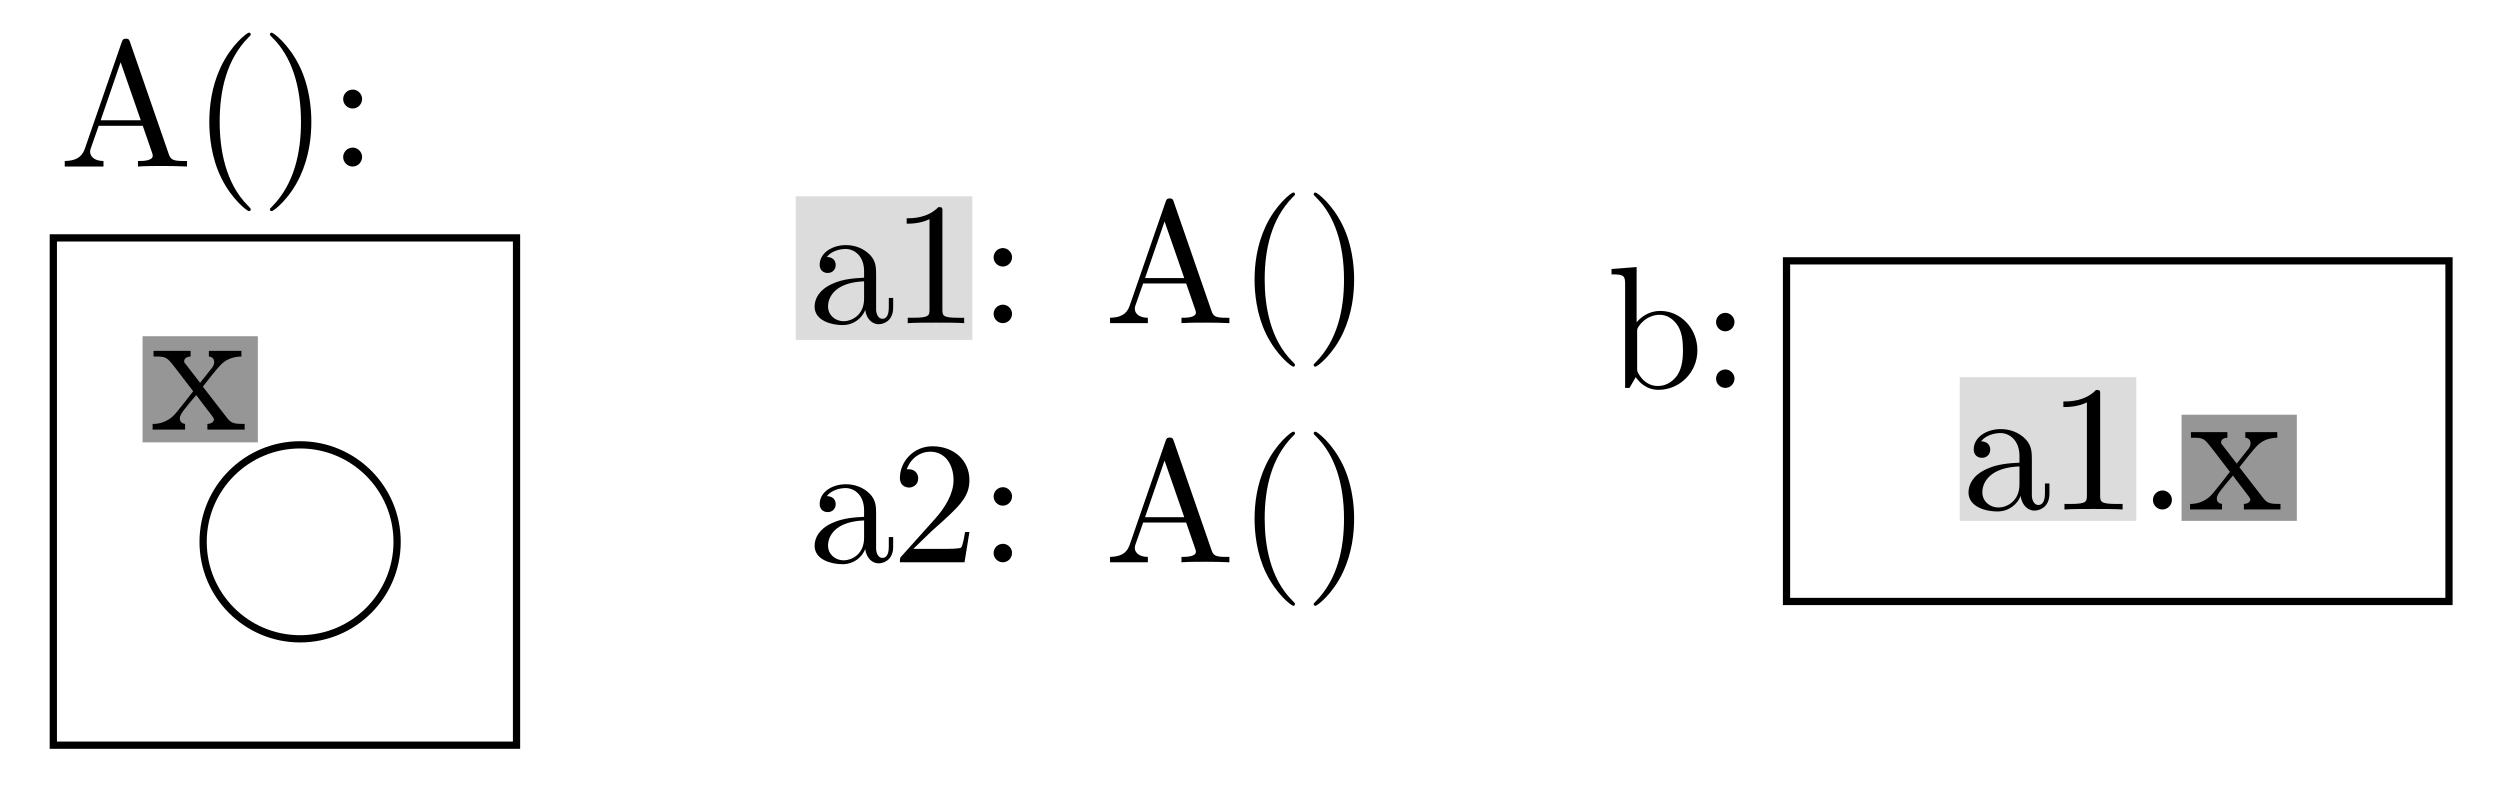 <?xml version="1.0" encoding="UTF-8" standalone="no"?>
<!-- Created with Inkscape (http://www.inkscape.org/) -->

<!--
  Copyright (c) 2010, 2021 Contributors to the Eclipse Foundation

  See the NOTICE file(s) distributed with this work for additional
  information regarding copyright ownership.

  This program and the accompanying materials are made available under the terms
  of the MIT License which is available at https://opensource.org/licenses/MIT

  SPDX-License-Identifier: MIT
-->

<svg
   xmlns:dc="http://purl.org/dc/elements/1.1/"
   xmlns:cc="http://creativecommons.org/ns#"
   xmlns:rdf="http://www.w3.org/1999/02/22-rdf-syntax-ns#"
   xmlns:svg="http://www.w3.org/2000/svg"
   xmlns="http://www.w3.org/2000/svg"
   xmlns:sodipodi="http://sodipodi.sourceforge.net/DTD/sodipodi-0.dtd"
   xmlns:inkscape="http://www.inkscape.org/namespaces/inkscape"
   width="345"
   height="110"
   id="svg2"
   version="1.1"
   inkscape:version="0.92.4 (5da689c313, 2019-01-14)"
   sodipodi:docname="wrapping_pre_model.svg">
  <sodipodi:namedview
     id="base"
     pagecolor="#ffffff"
     bordercolor="#666666"
     borderopacity="1.0"
     inkscape:pageopacity="0.0"
     inkscape:pageshadow="2"
     inkscape:zoom="2"
     inkscape:cx="170.01707"
     inkscape:cy="120.06356"
     inkscape:document-units="px"
     inkscape:current-layer="layer1"
     showgrid="false"
     inkscape:window-width="1680"
     inkscape:window-height="987"
     inkscape:window-x="1912"
     inkscape:window-y="-8"
     inkscape:window-maximized="1"
     units="cm" />
  <defs
     id="defs4">
    <marker
       inkscape:stockid="DiamondM"
       orient="auto"
       refY="0"
       refX="0"
       id="DiamondM"
       style="overflow:visible">
      <path
         id="path4323"
         d="M 0,-7.071 -7.071,0 0,7.071 7.071,0 0,-7.071 z"
         style="fill-rule:evenodd;stroke:#000000;stroke-width:1pt;marker-start:none"
         transform="scale(0.4,0.4)" />
    </marker>
    <marker
       inkscape:stockid="Arrow2Mend"
       orient="auto"
       refY="0"
       refX="0"
       id="Arrow2Mend"
       style="overflow:visible">
      <path
         id="path4267"
         style="font-size:12px;fill-rule:evenodd;stroke-width:0.625;stroke-linejoin:round"
         d="M 8.719,4.034 -2.207,0.016 8.719,-4.002 c -1.745,2.372 -1.735,5.617 -6e-7,8.035 z"
         transform="scale(-0.6,-0.6)" />
    </marker>
    <marker
       inkscape:stockid="Arrow2Lend"
       orient="auto"
       refY="0"
       refX="0"
       id="Arrow2Lend"
       style="overflow:visible">
      <path
         id="path4261"
         style="font-size:12px;fill-rule:evenodd;stroke-width:0.625;stroke-linejoin:round"
         d="M 8.719,4.034 -2.207,0.016 8.719,-4.002 c -1.745,2.372 -1.735,5.617 -6e-7,8.035 z"
         transform="matrix(-1.1,0,0,-1.1,-1.1,0)" />
    </marker>
    <inkscape:perspective
       sodipodi:type="inkscape:persp3d"
       inkscape:vp_x="0 : 526.18109 : 1"
       inkscape:vp_y="0 : 1000 : 0"
       inkscape:vp_z="744.09448 : 526.18109 : 1"
       inkscape:persp3d-origin="372.04724 : 350.78739 : 1"
       id="perspective10" />
    <inkscape:perspective
       id="perspective3813"
       inkscape:persp3d-origin="0.5 : 0.33333333 : 1"
       inkscape:vp_z="1 : 0.5 : 1"
       inkscape:vp_y="0 : 1000 : 0"
       inkscape:vp_x="0 : 0.5 : 1"
       sodipodi:type="inkscape:persp3d" />
    <inkscape:perspective
       id="perspective3835"
       inkscape:persp3d-origin="0.5 : 0.33333333 : 1"
       inkscape:vp_z="1 : 0.5 : 1"
       inkscape:vp_y="0 : 1000 : 0"
       inkscape:vp_x="0 : 0.5 : 1"
       sodipodi:type="inkscape:persp3d" />
  </defs>
  <g
     inkscape:label="Layer 1"
     inkscape:groupmode="layer"
     id="layer1"
     transform="translate(0,-942.361)">
    <rect
       y="969.449"
       x="109.815"
       height="19.824"
       width="24.37"
       id="rect5276-8"
       style="fill:#dcdcdc;fill-opacity:1;stroke:none" />
    <rect
       y="994.415"
       x="270.442"
       height="19.824"
       width="24.37"
       id="rect5276"
       style="fill:#dcdcdc;fill-opacity:1;stroke:none" />
    <rect
       style="fill:#969696;fill-opacity:1;stroke:none"
       id="rect5274"
       width="15.91"
       height="14.647"
       x="19.674"
       y="988.759" />
    <rect
       y="999.592"
       x="301.053"
       height="14.647"
       width="15.91"
       id="rect5272"
       style="fill:#969696;fill-opacity:1;stroke:none" />
    <rect
       style="fill:none;stroke:#000000;stroke-width:1;stroke-opacity:1"
       id="rect2837"
       width="63.922"
       height="70.007"
       x="7.358"
       y="975.19" />
    <g
       id="g3703"
       transform="translate(-121.397,808.457)">
      <g
         id="g3705"
         transform="matrix(0.506,0,0,-0.506,-88.583,398.622)"
         xml:space="preserve"
         stroke-miterlimit="10.433"
         fill-rule="even-odd"
         font-style="normal"
         font-variant="normal"
         font-weight="normal"
         font-stretch="normal"
         font-size-adjust="none"
         letter-spacing="normal"
         word-spacing="normal"
         style="font-style:normal;font-variant:normal;font-weight:normal;font-stretch:normal;letter-spacing:normal;word-spacing:normal;text-anchor:start;fill:none;stroke:#000000;stroke-linecap:butt;stroke-linejoin:miter;stroke-miterlimit:10.433;stroke-opacity:1;stroke-dasharray:none;stroke-dashoffset:0"><path
           d="m 470.3,417.71 0.28,0.36 0.29,0.37 0.3,0.38 0.3,0.38 0.62,0.78 0.3,0.38 0.31,0.38 0.3,0.38 0.3,0.36 0.29,0.36 0.28,0.34 0.14,0.16 0.13,0.16 0.13,0.15 0.13,0.15 0.13,0.14 0.12,0.14 0.11,0.13 0.12,0.13 c 1.54,1.79 3.58,2.54 5.93,2.59 v 1.54 h -8.87 v -1.54 c 1.04,-0.11 1.45,-0.75 1.45,-1.55 0,-0.79 -0.5,-1.44 -0.75,-1.74 l -3.09,-3.89 -3.89,5.04 c -0.45,0.49 -0.45,0.59 -0.45,0.89 0,0.75 0.75,1.2 1.75,1.25 v 1.54 h -10.11 v -1.54 c 3.48,0 3.53,-0.05 5.88,-3.04 l 4.93,-6.43 c -2.34,-2.99 -2.34,-3.09 -4.69,-5.93 -2.39,-2.89 -5.33,-2.99 -6.37,-2.99 V 406 h 8.86 v 1.54 c -1.09,0.16 -1.44,0.8 -1.44,1.55 0,1.09 1.44,2.74 4.48,6.32 1.45,-1.94 1.85,-2.48 3.79,-4.98 0.4,-0.54 1.05,-1.34 1.05,-1.64 0,-0.45 -0.45,-1.2 -1.8,-1.25 V 406 h 10.16 v 1.54 c -2.68,0 -3.58,0.1 -4.73,1.55 z"
           id="path3707"
           style="fill:#000000;stroke-width:0" /></g>    </g>
    <path
       sodipodi:type="arc"
       style="fill:none;stroke:#000000;stroke-width:1;stroke-miterlimit:4;stroke-opacity:1;stroke-dasharray:none;stroke-dashoffset:0"
       id="path4095"
       sodipodi:cx="59.598999"
       sodipodi:cy="119.21768"
       sodipodi:rx="13.384521"
       sodipodi:ry="13.384521"
       d="m 72.984,119.218 c 0,7.392 -5.992,13.385 -13.385,13.385 -7.392,0 -13.385,-5.992 -13.385,-13.385 0,-7.392 5.992,-13.385 13.385,-13.385 7.392,0 13.385,5.992 13.385,13.385 z"
       transform="translate(-18.183,897.916)" />
    <g
       transform="matrix(2.589,0,0,2.589,131.09,44.851)"
       id="g3212">
      <g
         style="font-style:normal;font-variant:normal;font-weight:normal;font-stretch:normal;letter-spacing:normal;word-spacing:normal;text-anchor:start;fill:none;stroke:#000000;stroke-width:0.386;stroke-linecap:butt;stroke-linejoin:miter;stroke-miterlimit:10.433;stroke-opacity:1;stroke-dasharray:none;stroke-dashoffset:0"
         id="g3214"
         transform="matrix(0.192,0,0,-0.192,-33.661,451.772)"
         xml:space="preserve"
         stroke-miterlimit="10.433"
         fill-rule="even-odd"
         font-style="normal"
         font-variant="normal"
         font-weight="normal"
         font-stretch="normal"
         font-size-adjust="none"
         letter-spacing="normal"
         word-spacing="normal"><path
           style="fill:#000000;stroke-width:0"
           d="m 472.59,409.79 0.02,-0.19 0.03,-0.19 0.03,-0.19 0.04,-0.18 0.05,-0.19 0.06,-0.18 0.06,-0.18 0.07,-0.18 0.07,-0.18 0.08,-0.18 0.09,-0.17 0.1,-0.16 0.1,-0.17 0.1,-0.15 0.12,-0.16 0.12,-0.14 0.12,-0.15 0.13,-0.13 0.14,-0.13 0.15,-0.12 0.15,-0.12 0.15,-0.1 0.17,-0.1 0.17,-0.09 0.17,-0.08 0.18,-0.07 0.19,-0.07 0.19,-0.05 0.2,-0.04 0.21,-0.03 0.21,-0.01 0.21,-0.01 c 1.05,0 4.09,0.7 4.09,4.73 v 2.79 h -1.25 v -2.79 c 0,-2.89 -1.24,-3.18 -1.79,-3.18 -1.64,0 -1.84,2.24 -1.84,2.48 v 9.97 c 0,2.09 0,4.03 -1.8,5.88 -1.94,1.94 -4.43,2.74 -6.82,2.74 -4.09,0 -7.52,-2.34 -7.52,-5.63 0,-1.5 0.99,-2.34 2.29,-2.34 1.39,0 2.29,0.99 2.29,2.29 0,0.59 -0.25,2.24 -2.54,2.29 1.35,1.74 3.78,2.29 5.38,2.29 2.44,0 5.28,-1.94 5.28,-6.38 v -1.84 -1.04 -4.99 c 0,-4.73 -3.59,-6.42 -5.83,-6.42 -2.44,0 -4.48,1.74 -4.48,4.23 0,2.74 2.09,6.88 10.31,7.18 h 0 V 419 c -2.54,-0.15 -6.03,-0.3 -9.17,-1.79 -3.73,-1.69 -4.98,-4.28 -4.98,-6.48 0,-4.03 4.84,-5.28 7.97,-5.28 3.29,0 5.58,2 6.53,4.34 z"
           id="path3216" /><path
           style="fill:#000000;stroke-width:0"
           d="m 494.64,437.88 0,0.05 0,0.06 0,0.05 0,0.05 0,0.05 0,0.05 0,0.04 0,0.05 0,0.04 0,0.04 0,0.04 0,0.04 0,0.04 -0.01,0.04 0,0.03 0,0.04 -0.01,0.03 0,0.03 -0.01,0.06 -0.01,0.05 -0.02,0.05 -0.01,0.05 -0.02,0.04 -0.02,0.04 -0.03,0.04 -0.03,0.03 -0.03,0.02 -0.03,0.03 -0.04,0.02 -0.05,0.02 -0.02,0.01 -0.03,0.01 -0.02,0 -0.03,0.01 -0.03,0.01 -0.03,0 -0.03,0.01 -0.03,0 -0.03,0.01 -0.04,0 -0.04,0 -0.03,0 -0.04,0.01 -0.04,0 -0.04,0 -0.05,0 -0.04,0 -0.05,0 -0.05,0.01 -0.05,0 -0.05,0 -0.05,0 c -3.09,-3.19 -7.47,-3.19 -9.07,-3.19 v -1.55 c 1,0 3.94,0 6.53,1.3 v -25.81 c 0,-1.79 -0.15,-2.39 -4.63,-2.39 h -1.6 V 406 c 1.75,0.15 6.08,0.15 8.07,0.15 1.99,0 6.33,0 8.07,-0.15 v 1.54 h -1.59 c -4.49,0 -4.64,0.55 -4.64,2.39 z"
           id="path3218" /><path
           style="fill:#000000;stroke-width:0"
           d="m 514.56,408.64 0,0.14 -0.01,0.13 -0.02,0.13 -0.02,0.13 -0.03,0.13 -0.04,0.12 -0.04,0.12 -0.05,0.12 -0.05,0.12 -0.06,0.11 -0.06,0.11 -0.07,0.11 -0.08,0.1 -0.07,0.1 -0.09,0.1 -0.09,0.09 -0.09,0.09 -0.09,0.08 -0.1,0.08 -0.11,0.08 -0.1,0.07 -0.11,0.06 -0.12,0.06 -0.11,0.05 -0.12,0.05 -0.13,0.04 -0.12,0.04 -0.13,0.03 -0.13,0.02 -0.13,0.02 -0.13,0.01 -0.13,0 c -1.45,0 -2.64,-1.19 -2.64,-2.64 0,-1.44 1.19,-2.64 2.64,-2.64 1.44,0 2.63,1.2 2.63,2.64 z"
           id="path3220" /><path
           style="fill:#000000;stroke-width:0"
           d="m 533.3,417.71 0.28,0.36 0.29,0.37 0.3,0.38 0.3,0.38 0.62,0.78 0.3,0.38 0.31,0.38 0.3,0.38 0.3,0.36 0.29,0.36 0.28,0.34 0.14,0.16 0.13,0.16 0.13,0.15 0.13,0.15 0.13,0.14 0.12,0.14 0.11,0.13 0.12,0.13 c 1.54,1.79 3.59,2.54 5.93,2.59 v 1.54 h -8.87 v -1.54 c 1.04,-0.11 1.45,-0.75 1.45,-1.55 0,-0.79 -0.5,-1.44 -0.75,-1.74 l -3.09,-3.89 -3.89,5.04 c -0.44,0.49 -0.44,0.59 -0.44,0.89 0,0.75 0.74,1.2 1.74,1.25 v 1.54 h -10.11 v -1.54 c 3.48,0 3.53,-0.05 5.88,-3.04 l 4.93,-6.43 c -2.34,-2.99 -2.34,-3.09 -4.69,-5.93 -2.39,-2.89 -5.32,-2.99 -6.37,-2.99 V 406 h 8.87 v 1.54 c -1.1,0.16 -1.45,0.8 -1.45,1.55 0,1.09 1.45,2.74 4.48,6.32 1.45,-1.94 1.85,-2.48 3.79,-4.98 0.4,-0.54 1.05,-1.34 1.05,-1.64 0,-0.45 -0.45,-1.2 -1.8,-1.25 V 406 h 10.16 v 1.54 c -2.68,0 -3.58,0.1 -4.73,1.55 z"
           id="path3222" /></g>    </g>
    <g
       id="g3452"
       transform="matrix(1.25,0,0,1.25,-24.238,653.351)">
      <g
         id="g3454"
         transform="matrix(0.386,0,0,-0.386,-67.5,450)"
         xml:space="preserve"
         stroke-miterlimit="10.433"
         fill-rule="even-odd"
         font-style="normal"
         font-variant="normal"
         font-weight="normal"
         font-stretch="normal"
         font-size-adjust="none"
         letter-spacing="normal"
         word-spacing="normal"
         style="font-style:normal;font-variant:normal;font-weight:normal;font-stretch:normal;letter-spacing:normal;word-spacing:normal;text-anchor:start;fill:none;stroke:#000000;stroke-width:0.8;stroke-linecap:butt;stroke-linejoin:miter;stroke-miterlimit:10.433;stroke-opacity:1;stroke-dasharray:none;stroke-dashoffset:0"><path
           d="m 472.59,409.79 0.02,-0.19 0.03,-0.19 0.03,-0.19 0.04,-0.18 0.05,-0.19 0.06,-0.18 0.06,-0.18 0.07,-0.18 0.07,-0.18 0.08,-0.18 0.09,-0.17 0.1,-0.16 0.1,-0.17 0.1,-0.15 0.12,-0.16 0.12,-0.14 0.12,-0.15 0.13,-0.13 0.14,-0.13 0.15,-0.12 0.15,-0.12 0.15,-0.1 0.17,-0.1 0.17,-0.09 0.17,-0.08 0.18,-0.07 0.19,-0.07 0.19,-0.05 0.2,-0.04 0.21,-0.03 0.21,-0.01 0.21,-0.01 c 1.05,0 4.09,0.7 4.09,4.73 v 2.79 h -1.25 v -2.79 c 0,-2.89 -1.24,-3.18 -1.79,-3.18 -1.64,0 -1.84,2.24 -1.84,2.48 v 9.97 c 0,2.09 0,4.03 -1.8,5.88 -1.94,1.94 -4.43,2.74 -6.82,2.74 -4.09,0 -7.52,-2.34 -7.52,-5.63 0,-1.5 0.99,-2.34 2.29,-2.34 1.39,0 2.29,0.99 2.29,2.29 0,0.59 -0.25,2.24 -2.54,2.29 1.35,1.74 3.78,2.29 5.38,2.29 2.44,0 5.28,-1.94 5.28,-6.38 v -1.84 -1.04 -4.99 c 0,-4.73 -3.59,-6.42 -5.83,-6.42 -2.44,0 -4.48,1.74 -4.48,4.23 0,2.74 2.09,6.88 10.31,7.18 h 0 V 419 c -2.54,-0.15 -6.03,-0.3 -9.17,-1.79 -3.73,-1.69 -4.98,-4.28 -4.98,-6.48 0,-4.03 4.84,-5.28 7.97,-5.28 3.29,0 5.58,2 6.53,4.34 z"
           id="path3456"
           style="fill:#000000;stroke-width:0" /><path
           d="m 502.37,414.67 h -1.25 c -0.25,-1.5 -0.6,-3.69 -1.1,-4.44 -0.34,-0.39 -3.63,-0.39 -4.73,-0.39 h -8.96 l 5.28,5.12 c 7.77,6.88 10.76,9.57 10.76,14.55 0,5.68 -4.49,9.67 -10.57,9.67 -5.62,0 -9.31,-4.59 -9.31,-9.02 0,-2.79 2.49,-2.79 2.64,-2.79 0.85,0 2.59,0.6 2.59,2.64 0,1.29 -0.9,2.59 -2.64,2.59 -0.4,0 -0.5,0 -0.65,-0.05 1.15,3.24 3.84,5.08 6.73,5.08 4.53,0 6.67,-4.03 6.67,-8.12 0,-3.98 -2.49,-7.92 -5.23,-11.01 l -9.56,-10.66 c -0.55,-0.54 -0.55,-0.64 -0.55,-1.84 h 18.48 z"
           id="path3458"
           style="fill:#000000;stroke-width:0" /><path
           d="m 514.56,424.83 0,0.13 -0.01,0.14 -0.02,0.13 -0.02,0.13 -0.03,0.12 -0.04,0.13 -0.04,0.12 -0.05,0.12 -0.05,0.12 -0.06,0.11 -0.06,0.11 -0.07,0.11 -0.08,0.1 -0.07,0.1 -0.09,0.1 -0.09,0.09 -0.09,0.09 -0.09,0.08 -0.1,0.08 -0.11,0.07 -0.1,0.07 -0.11,0.07 -0.12,0.06 -0.11,0.05 -0.12,0.05 -0.13,0.04 -0.12,0.04 -0.13,0.02 -0.13,0.03 -0.13,0.02 -0.13,0.01 -0.13,0 c -1.45,0 -2.64,-1.2 -2.64,-2.64 0,-1.45 1.19,-2.64 2.64,-2.64 1.44,0 2.63,1.19 2.63,2.64 z"
           id="path3460"
           style="fill:#000000;stroke-width:0" /><path
           d="m 514.56,408.64 0,0.14 -0.01,0.13 -0.02,0.13 -0.02,0.13 -0.03,0.13 -0.04,0.12 -0.04,0.12 -0.05,0.12 -0.05,0.12 -0.06,0.11 -0.06,0.11 -0.07,0.11 -0.08,0.1 -0.07,0.1 -0.09,0.1 -0.09,0.09 -0.09,0.09 -0.09,0.08 -0.1,0.08 -0.11,0.08 -0.1,0.07 -0.11,0.06 -0.12,0.06 -0.11,0.05 -0.12,0.05 -0.13,0.04 -0.12,0.04 -0.13,0.03 -0.13,0.02 -0.13,0.02 -0.13,0.01 -0.13,0 c -1.45,0 -2.64,-1.19 -2.64,-2.64 0,-1.44 1.19,-2.64 2.64,-2.64 1.44,0 2.63,1.2 2.63,2.64 z"
           id="path3462"
           style="fill:#000000;stroke-width:0" /><path
           d="m 560.82,440.67 -0.02,0.06 -0.02,0.06 -0.02,0.05 -0.02,0.06 -0.02,0.05 -0.02,0.05 -0.03,0.05 -0.02,0.05 -0.02,0.04 -0.02,0.05 -0.02,0.04 -0.03,0.04 -0.02,0.04 -0.03,0.03 -0.02,0.04 -0.03,0.03 -0.03,0.03 -0.03,0.03 -0.04,0.03 -0.03,0.02 -0.04,0.03 -0.04,0.02 -0.04,0.02 -0.05,0.01 -0.05,0.02 -0.05,0.01 -0.05,0.01 -0.06,0.01 -0.06,0.01 -0.07,0 -0.07,0.01 -0.03,0 -0.04,0 c -0.8,0 -0.95,-0.3 -1.2,-1 l -10.31,-29.79 c -0.89,-2.54 -2.89,-3.29 -5.58,-3.34 V 406 h 10.81 v 1.54 c -2.49,0 -3.73,1.25 -3.73,2.55 0,0.14 0.05,0.64 0.1,0.74 l 2.29,6.53 0.54,1.54 5.58,16.19 5.63,-16.19 H 552.6 l -0.54,-1.54 h 12.3 l 2.64,-7.63 c 0.05,-0.19 0.15,-0.49 0.15,-0.69 0,-1.5 -2.79,-1.5 -4.13,-1.5 V 406 c 1.79,0.15 5.28,0.15 7.17,0.15 2.14,0 4.43,-0.05 6.53,-0.15 v 1.54 h -0.9 c -2.99,0 -3.69,0.35 -4.23,2 z"
           id="path3464"
           style="fill:#000000;stroke-width:0" /><path
           d="m 595.49,394.04 0,0.03 0,0.03 -0.01,0.01 0,0.02 0,0.01 -0.01,0.02 0,0.02 -0.01,0.01 -0.01,0.02 -0.01,0.02 -0.01,0.03 -0.01,0.02 -0.02,0.02 -0.02,0.03 -0.02,0.03 -0.02,0.03 -0.03,0.03 -0.03,0.04 -0.01,0.02 -0.02,0.02 -0.02,0.02 -0.02,0.02 -0.02,0.02 -0.02,0.03 -0.02,0.02 -0.02,0.02 -0.02,0.03 -0.03,0.02 -0.02,0.03 -0.03,0.03 -0.02,0.03 -0.03,0.03 -0.03,0.03 -0.03,0.03 -0.03,0.03 -0.03,0.03 -0.04,0.04 -0.03,0.03 -0.04,0.04 -0.03,0.03 -0.04,0.04 -0.04,0.04 c -6.23,6.28 -7.82,15.69 -7.82,23.31 0,8.67 1.9,17.34 8.02,23.57 0.65,0.59 0.65,0.69 0.65,0.84 0,0.35 -0.2,0.5 -0.5,0.5 -0.5,0 -4.98,-3.39 -7.92,-9.72 -2.54,-5.47 -3.14,-11 -3.14,-15.19 0,-3.88 0.55,-9.91 3.29,-15.54 2.99,-6.12 7.27,-9.36 7.77,-9.36 0.3,0 0.5,0.15 0.5,0.49 z"
           id="path3466"
           style="fill:#000000;stroke-width:0" /><path
           d="m 612.4,418.45 -0.01,0.37 0,0.39 -0.01,0.39 -0.01,0.41 -0.04,0.84 -0.06,0.88 -0.09,0.92 -0.1,0.94 -0.14,0.98 -0.16,1 -0.2,1.02 -0.23,1.04 -0.27,1.05 -0.3,1.06 -0.35,1.06 -0.39,1.07 -0.22,0.53 -0.22,0.54 -0.24,0.53 -0.25,0.53 c -2.99,6.12 -7.27,9.36 -7.77,9.36 -0.3,0 -0.5,-0.2 -0.5,-0.5 0,-0.15 0,-0.25 0.94,-1.15 4.89,-4.92 7.73,-12.85 7.73,-23.26 0,-8.52 -1.85,-17.28 -8.02,-23.56 -0.65,-0.6 -0.65,-0.69 -0.65,-0.85 0,-0.29 0.2,-0.49 0.5,-0.49 0.5,0 4.98,3.38 7.92,9.71 2.54,5.48 3.14,11.01 3.14,15.19 z"
           id="path3468"
           style="fill:#000000;stroke-width:0" /></g>    </g>
    <g
       id="g3676"
       transform="matrix(1.25,0,0,1.25,-24.238,620.351)">
      <g
         word-spacing="normal"
         letter-spacing="normal"
         font-size-adjust="none"
         font-stretch="normal"
         font-weight="normal"
         font-variant="normal"
         font-style="normal"
         fill-rule="even-odd"
         stroke-miterlimit="10.433"
         xml:space="preserve"
         transform="matrix(0.386,0,0,-0.386,-67.5,450)"
         id="g3678"
         style="font-style:normal;font-variant:normal;font-weight:normal;font-stretch:normal;letter-spacing:normal;word-spacing:normal;text-anchor:start;fill:none;stroke:#000000;stroke-width:0.8;stroke-linecap:butt;stroke-linejoin:miter;stroke-miterlimit:10.433;stroke-opacity:1;stroke-dasharray:none;stroke-dashoffset:0"><path
           id="path3680"
           d="m 472.59,409.79 0.02,-0.19 0.03,-0.19 0.03,-0.19 0.04,-0.18 0.05,-0.19 0.06,-0.18 0.06,-0.18 0.07,-0.18 0.07,-0.18 0.08,-0.18 0.09,-0.17 0.1,-0.16 0.1,-0.17 0.1,-0.15 0.12,-0.16 0.12,-0.14 0.12,-0.15 0.13,-0.13 0.14,-0.13 0.15,-0.12 0.15,-0.12 0.15,-0.1 0.17,-0.1 0.17,-0.09 0.17,-0.08 0.18,-0.07 0.19,-0.07 0.19,-0.05 0.2,-0.04 0.21,-0.03 0.21,-0.01 0.21,-0.01 c 1.05,0 4.09,0.7 4.09,4.73 v 2.79 h -1.25 v -2.79 c 0,-2.89 -1.24,-3.18 -1.79,-3.18 -1.64,0 -1.84,2.24 -1.84,2.48 v 9.97 c 0,2.09 0,4.03 -1.8,5.88 -1.94,1.94 -4.43,2.74 -6.82,2.74 -4.09,0 -7.52,-2.34 -7.52,-5.63 0,-1.5 0.99,-2.34 2.29,-2.34 1.39,0 2.29,0.99 2.29,2.29 0,0.59 -0.25,2.24 -2.54,2.29 1.35,1.74 3.78,2.29 5.38,2.29 2.44,0 5.28,-1.94 5.28,-6.38 v -1.84 -1.04 -4.99 c 0,-4.73 -3.59,-6.42 -5.83,-6.42 -2.44,0 -4.48,1.74 -4.48,4.23 0,2.74 2.09,6.88 10.31,7.18 h 0 V 419 c -2.54,-0.15 -6.03,-0.3 -9.17,-1.79 -3.73,-1.69 -4.98,-4.28 -4.98,-6.48 0,-4.03 4.84,-5.28 7.97,-5.28 3.29,0 5.58,2 6.53,4.34 z"
           style="fill:#000000;stroke-width:0" /><path
           id="path3682"
           d="m 494.64,437.88 0,0.05 0,0.06 0,0.05 0,0.05 0,0.05 0,0.05 0,0.04 0,0.05 0,0.04 0,0.04 0,0.04 0,0.04 0,0.04 -0.01,0.04 0,0.03 0,0.04 -0.01,0.03 0,0.03 -0.01,0.06 -0.01,0.05 -0.02,0.05 -0.01,0.05 -0.02,0.04 -0.02,0.04 -0.03,0.04 -0.03,0.03 -0.03,0.02 -0.03,0.03 -0.04,0.02 -0.05,0.02 -0.02,0.01 -0.03,0.01 -0.02,0 -0.03,0.01 -0.03,0.01 -0.03,0 -0.03,0.01 -0.03,0 -0.03,0.01 -0.04,0 -0.04,0 -0.03,0 -0.04,0.01 -0.04,0 -0.04,0 -0.05,0 -0.04,0 -0.05,0 -0.05,0.01 -0.05,0 -0.05,0 -0.05,0 c -3.09,-3.19 -7.47,-3.19 -9.07,-3.19 v -1.55 c 1,0 3.94,0 6.53,1.3 v -25.81 c 0,-1.79 -0.15,-2.39 -4.63,-2.39 h -1.6 V 406 c 1.75,0.15 6.08,0.15 8.07,0.15 1.99,0 6.33,0 8.07,-0.15 v 1.54 h -1.59 c -4.49,0 -4.64,0.55 -4.64,2.39 z"
           style="fill:#000000;stroke-width:0" /><path
           id="path3684"
           d="m 514.56,424.83 0,0.13 -0.01,0.14 -0.02,0.13 -0.02,0.13 -0.03,0.12 -0.04,0.13 -0.04,0.12 -0.05,0.12 -0.05,0.12 -0.06,0.11 -0.06,0.11 -0.07,0.11 -0.08,0.1 -0.07,0.1 -0.09,0.1 -0.09,0.09 -0.09,0.09 -0.09,0.08 -0.1,0.08 -0.11,0.07 -0.1,0.07 -0.11,0.07 -0.12,0.06 -0.11,0.05 -0.12,0.05 -0.13,0.04 -0.12,0.04 -0.13,0.02 -0.13,0.03 -0.13,0.02 -0.13,0.01 -0.13,0 c -1.45,0 -2.64,-1.2 -2.64,-2.64 0,-1.45 1.19,-2.64 2.64,-2.64 1.44,0 2.63,1.19 2.63,2.64 z"
           style="fill:#000000;stroke-width:0" /><path
           id="path3686"
           d="m 514.56,408.64 0,0.14 -0.01,0.13 -0.02,0.13 -0.02,0.13 -0.03,0.13 -0.04,0.12 -0.04,0.12 -0.05,0.12 -0.05,0.12 -0.06,0.11 -0.06,0.11 -0.07,0.11 -0.08,0.1 -0.07,0.1 -0.09,0.1 -0.09,0.09 -0.09,0.09 -0.09,0.08 -0.1,0.08 -0.11,0.08 -0.1,0.07 -0.11,0.06 -0.12,0.06 -0.11,0.05 -0.12,0.05 -0.13,0.04 -0.12,0.04 -0.13,0.03 -0.13,0.02 -0.13,0.02 -0.13,0.01 -0.13,0 c -1.45,0 -2.64,-1.19 -2.64,-2.64 0,-1.44 1.19,-2.64 2.64,-2.64 1.44,0 2.63,1.2 2.63,2.64 z"
           style="fill:#000000;stroke-width:0" /><path
           id="path3688"
           d="m 560.82,440.67 -0.02,0.06 -0.02,0.06 -0.02,0.05 -0.02,0.06 -0.02,0.05 -0.02,0.05 -0.03,0.05 -0.02,0.05 -0.02,0.04 -0.02,0.05 -0.02,0.04 -0.03,0.04 -0.02,0.04 -0.03,0.03 -0.02,0.04 -0.03,0.03 -0.03,0.03 -0.03,0.03 -0.04,0.03 -0.03,0.02 -0.04,0.03 -0.04,0.02 -0.04,0.02 -0.05,0.01 -0.05,0.02 -0.05,0.01 -0.05,0.01 -0.06,0.01 -0.06,0.01 -0.07,0 -0.07,0.01 -0.03,0 -0.04,0 c -0.8,0 -0.95,-0.3 -1.2,-1 l -10.31,-29.79 c -0.89,-2.54 -2.89,-3.29 -5.58,-3.34 V 406 h 10.81 v 1.54 c -2.49,0 -3.73,1.25 -3.73,2.55 0,0.14 0.05,0.64 0.1,0.74 l 2.29,6.53 0.54,1.54 5.58,16.19 5.63,-16.19 H 552.6 l -0.54,-1.54 h 12.3 l 2.64,-7.63 c 0.05,-0.19 0.15,-0.49 0.15,-0.69 0,-1.5 -2.79,-1.5 -4.13,-1.5 V 406 c 1.79,0.15 5.28,0.15 7.17,0.15 2.14,0 4.43,-0.05 6.53,-0.15 v 1.54 h -0.9 c -2.99,0 -3.69,0.35 -4.23,2 z"
           style="fill:#000000;stroke-width:0" /><path
           id="path3690"
           d="m 595.49,394.04 0,0.03 0,0.03 -0.01,0.01 0,0.02 0,0.01 -0.01,0.02 0,0.02 -0.01,0.01 -0.01,0.02 -0.01,0.02 -0.01,0.03 -0.01,0.02 -0.02,0.02 -0.02,0.03 -0.02,0.03 -0.02,0.03 -0.03,0.03 -0.03,0.04 -0.01,0.02 -0.02,0.02 -0.02,0.02 -0.02,0.02 -0.02,0.02 -0.02,0.03 -0.02,0.02 -0.02,0.02 -0.02,0.03 -0.03,0.02 -0.02,0.03 -0.03,0.03 -0.02,0.03 -0.03,0.03 -0.03,0.03 -0.03,0.03 -0.03,0.03 -0.03,0.03 -0.04,0.04 -0.03,0.03 -0.04,0.04 -0.03,0.03 -0.04,0.04 -0.04,0.04 c -6.23,6.28 -7.82,15.69 -7.82,23.31 0,8.67 1.9,17.34 8.02,23.57 0.65,0.59 0.65,0.69 0.65,0.84 0,0.35 -0.2,0.5 -0.5,0.5 -0.5,0 -4.98,-3.39 -7.92,-9.72 -2.54,-5.47 -3.14,-11 -3.14,-15.19 0,-3.88 0.55,-9.91 3.29,-15.54 2.99,-6.12 7.27,-9.36 7.77,-9.36 0.3,0 0.5,0.15 0.5,0.49 z"
           style="fill:#000000;stroke-width:0" /><path
           id="path3692"
           d="m 612.4,418.45 -0.01,0.37 0,0.39 -0.01,0.39 -0.01,0.41 -0.04,0.84 -0.06,0.88 -0.09,0.92 -0.1,0.94 -0.14,0.98 -0.16,1 -0.2,1.02 -0.23,1.04 -0.27,1.05 -0.3,1.06 -0.35,1.06 -0.39,1.07 -0.22,0.53 -0.22,0.54 -0.24,0.53 -0.25,0.53 c -2.99,6.12 -7.27,9.36 -7.77,9.36 -0.3,0 -0.5,-0.2 -0.5,-0.5 0,-0.15 0,-0.25 0.94,-1.15 4.89,-4.92 7.73,-12.85 7.73,-23.26 0,-8.52 -1.85,-17.28 -8.02,-23.56 -0.65,-0.6 -0.65,-0.69 -0.65,-0.85 0,-0.29 0.2,-0.49 0.5,-0.49 0.5,0 4.98,3.38 7.92,9.71 2.54,5.48 3.14,11.01 3.14,15.19 z"
           style="fill:#000000;stroke-width:0" /></g>    </g>
    <rect
       style="fill:none;stroke:#000000;stroke-width:1;stroke-opacity:1"
       id="rect2837-1"
       width="91.422"
       height="47.007"
       x="246.539"
       y="978.357" />
    <g
       transform="matrix(1.25,0,0,1.25,86.074,629.29)"
       id="g3953">
      <g
         style="font-style:normal;font-variant:normal;font-weight:normal;font-stretch:normal;letter-spacing:normal;word-spacing:normal;text-anchor:start;fill:none;stroke:#000000;stroke-width:0.8;stroke-linecap:butt;stroke-linejoin:miter;stroke-miterlimit:10.433;stroke-opacity:1;stroke-dasharray:none;stroke-dashoffset:0"
         id="g3955"
         transform="matrix(0.386,0,0,-0.386,-67.5,450)"
         xml:space="preserve"
         stroke-miterlimit="10.433"
         fill-rule="even-odd"
         font-style="normal"
         font-variant="normal"
         font-weight="normal"
         font-stretch="normal"
         font-size-adjust="none"
         letter-spacing="normal"
         word-spacing="normal"><path
           style="fill:#000000;stroke-width:0"
           d="m 464.57,424.78 v 15.79 l -7.18,-0.55 v -1.54 c 3.49,0 3.89,-0.35 3.89,-2.79 V 406 h 1.25 c 0.04,0.05 0.44,0.75 1.79,3.09 0.75,-1.15 2.84,-3.64 6.52,-3.64 l -0.2,1.1 c -2.24,0 -4.03,1.19 -5.23,3.04 -0.69,1.04 -0.69,1.19 -0.69,2.09 h 0 v 10.26 c 0,0.95 0,1 0.55,1.79 1.94,2.79 4.68,3.19 5.87,3.19 2.25,0 4.04,-1.3 5.24,-3.19 1.29,-2.04 1.44,-4.88 1.44,-6.92 0,-1.85 -0.1,-4.83 -1.55,-7.08 -1.04,-1.54 -2.93,-3.18 -5.63,-3.18 l 0.2,-1.1 c 5.93,0 11.11,4.88 11.11,11.31 0,6.33 -4.88,11.26 -10.56,11.26 -3.88,0 -6.03,-2.34 -6.82,-3.24 z"
           id="path3957" /><path
           style="fill:#000000;stroke-width:0"
           d="m 492.56,424.83 0,0.13 -0.01,0.14 -0.02,0.13 -0.02,0.13 -0.03,0.12 -0.04,0.13 -0.04,0.12 -0.05,0.12 -0.05,0.12 -0.06,0.11 -0.06,0.11 -0.07,0.11 -0.08,0.1 -0.07,0.1 -0.09,0.1 -0.09,0.09 -0.09,0.09 -0.09,0.08 -0.1,0.08 -0.11,0.07 -0.1,0.07 -0.11,0.07 -0.12,0.06 -0.11,0.05 -0.12,0.05 -0.13,0.04 -0.12,0.04 -0.13,0.02 -0.13,0.03 -0.13,0.02 -0.13,0.01 -0.13,0 c -1.45,0 -2.64,-1.2 -2.64,-2.64 0,-1.45 1.19,-2.64 2.64,-2.64 1.44,0 2.63,1.19 2.63,2.64 z"
           id="path3959" /><path
           style="fill:#000000;stroke-width:0"
           d="m 492.56,408.64 0,0.14 -0.01,0.13 -0.02,0.13 -0.02,0.13 -0.03,0.13 -0.04,0.12 -0.04,0.12 -0.05,0.12 -0.05,0.12 -0.06,0.11 -0.06,0.11 -0.07,0.11 -0.08,0.1 -0.07,0.1 -0.09,0.1 -0.09,0.09 -0.09,0.09 -0.09,0.08 -0.1,0.08 -0.11,0.08 -0.1,0.07 -0.11,0.06 -0.12,0.06 -0.11,0.05 -0.12,0.05 -0.13,0.04 -0.12,0.04 -0.13,0.03 -0.13,0.02 -0.13,0.02 -0.13,0.01 -0.13,0 c -1.45,0 -2.64,-1.19 -2.64,-2.64 0,-1.44 1.19,-2.64 2.64,-2.64 1.44,0 2.63,1.2 2.63,2.64 z"
           id="path3961" /></g>    </g>
    <g
       id="g3243"
       transform="matrix(3.15,0,0,3.15,-130.741,351.066)">
      <g
         word-spacing="normal"
         letter-spacing="normal"
         font-size-adjust="none"
         font-stretch="normal"
         font-weight="normal"
         font-variant="normal"
         font-style="normal"
         fill-rule="even-odd"
         stroke-miterlimit="10.433"
         xml:space="preserve"
         transform="matrix(0.157,0,0,-0.157,-27.5,258.75)"
         id="g3245"
         style="font-style:normal;font-variant:normal;font-weight:normal;font-stretch:normal;letter-spacing:normal;word-spacing:normal;text-anchor:start;fill:none;stroke:#000000;stroke-width:0.317;stroke-linecap:butt;stroke-linejoin:miter;stroke-miterlimit:10.433;stroke-opacity:1;stroke-dasharray:none;stroke-dashoffset:0"><path
           id="path3247"
           d="m 475.82,440.67 -0.02,0.06 -0.02,0.06 -0.02,0.05 -0.02,0.06 -0.02,0.05 -0.02,0.05 -0.03,0.05 -0.02,0.05 -0.02,0.04 -0.02,0.05 -0.02,0.04 -0.03,0.04 -0.02,0.04 -0.03,0.03 -0.02,0.04 -0.03,0.03 -0.03,0.03 -0.03,0.03 -0.04,0.03 -0.03,0.02 -0.04,0.03 -0.04,0.02 -0.04,0.02 -0.05,0.01 -0.05,0.02 -0.05,0.01 -0.05,0.01 -0.06,0.01 -0.06,0.01 -0.07,0 -0.07,0.01 -0.03,0 -0.04,0 c -0.8,0 -0.95,-0.3 -1.2,-1 l -10.31,-29.79 c -0.89,-2.54 -2.88,-3.29 -5.58,-3.34 V 406 h 10.81 v 1.54 c -2.49,0 -3.73,1.25 -3.73,2.55 0,0.14 0.05,0.64 0.1,0.74 l 2.29,6.53 0.55,1.54 5.57,16.19 5.63,-16.19 h -11.2 l -0.55,-1.54 h 12.3 l 2.64,-7.63 c 0.05,-0.19 0.15,-0.49 0.15,-0.69 0,-1.5 -2.79,-1.5 -4.13,-1.5 V 406 c 1.79,0.15 5.28,0.15 7.17,0.15 2.14,0 4.43,-0.05 6.52,-0.15 v 1.54 h -0.89 c -2.99,0 -3.69,0.35 -4.23,2 z"
           style="fill:#000000;stroke-width:0" /><path
           id="path3249"
           d="m 509.49,394.04 0,0.03 0,0.03 -0.01,0.01 0,0.02 0,0.01 -0.01,0.02 0,0.02 -0.01,0.01 -0.01,0.02 -0.01,0.02 -0.01,0.03 -0.01,0.02 -0.02,0.02 -0.02,0.03 -0.02,0.03 -0.02,0.03 -0.03,0.03 -0.03,0.04 -0.01,0.02 -0.02,0.02 -0.02,0.02 -0.02,0.02 -0.02,0.02 -0.02,0.03 -0.02,0.02 -0.02,0.02 -0.02,0.03 -0.03,0.02 -0.02,0.03 -0.03,0.03 -0.02,0.03 -0.03,0.03 -0.03,0.03 -0.03,0.03 -0.03,0.03 -0.03,0.03 -0.04,0.04 -0.03,0.03 -0.04,0.04 -0.03,0.03 -0.04,0.04 -0.04,0.04 c -6.23,6.28 -7.82,15.69 -7.82,23.31 0,8.67 1.89,17.34 8.02,23.57 0.65,0.59 0.65,0.69 0.65,0.84 0,0.35 -0.2,0.5 -0.5,0.5 -0.5,0 -4.98,-3.39 -7.92,-9.72 -2.54,-5.47 -3.14,-11 -3.14,-15.19 0,-3.88 0.55,-9.91 3.29,-15.54 2.99,-6.12 7.27,-9.36 7.77,-9.36 0.3,0 0.5,0.15 0.5,0.49 z"
           style="fill:#000000;stroke-width:0" /><path
           id="path3251"
           d="m 526.4,418.45 -0.01,0.37 0,0.39 -0.01,0.39 -0.01,0.41 -0.04,0.84 -0.06,0.88 -0.09,0.92 -0.1,0.94 -0.14,0.98 -0.16,1 -0.2,1.02 -0.23,1.04 -0.27,1.05 -0.3,1.06 -0.35,1.06 -0.39,1.07 -0.22,0.53 -0.22,0.54 -0.24,0.53 -0.25,0.53 c -2.99,6.12 -7.27,9.36 -7.77,9.36 -0.3,0 -0.5,-0.2 -0.5,-0.5 0,-0.15 0,-0.25 0.94,-1.15 4.89,-4.92 7.73,-12.85 7.73,-23.26 0,-8.52 -1.85,-17.28 -8.02,-23.56 -0.65,-0.6 -0.65,-0.69 -0.65,-0.85 0,-0.29 0.2,-0.49 0.5,-0.49 0.5,0 4.98,3.38 7.92,9.71 2.54,5.48 3.14,11.01 3.14,15.19 z"
           style="fill:#000000;stroke-width:0" /><path
           id="path3253"
           d="m 540.56,424.83 0,0.13 -0.01,0.14 -0.02,0.13 -0.02,0.13 -0.03,0.12 -0.04,0.13 -0.04,0.12 -0.05,0.12 -0.05,0.12 -0.06,0.11 -0.06,0.11 -0.07,0.11 -0.08,0.1 -0.07,0.1 -0.09,0.1 -0.09,0.09 -0.09,0.09 -0.09,0.08 -0.1,0.08 -0.11,0.07 -0.1,0.07 -0.11,0.07 -0.12,0.06 -0.11,0.05 -0.12,0.05 -0.13,0.04 -0.12,0.04 -0.13,0.02 -0.13,0.03 -0.13,0.02 -0.13,0.01 -0.13,0 c -1.45,0 -2.65,-1.2 -2.65,-2.64 0,-1.45 1.2,-2.64 2.65,-2.64 1.44,0 2.63,1.19 2.63,2.64 z"
           style="fill:#000000;stroke-width:0" /><path
           id="path3255"
           d="m 540.56,408.64 0,0.14 -0.01,0.13 -0.02,0.13 -0.02,0.13 -0.03,0.13 -0.04,0.12 -0.04,0.12 -0.05,0.12 -0.05,0.12 -0.06,0.11 -0.06,0.11 -0.07,0.11 -0.08,0.1 -0.07,0.1 -0.09,0.1 -0.09,0.09 -0.09,0.09 -0.09,0.08 -0.1,0.08 -0.11,0.08 -0.1,0.07 -0.11,0.06 -0.12,0.06 -0.11,0.05 -0.12,0.05 -0.13,0.04 -0.12,0.04 -0.13,0.03 -0.13,0.02 -0.13,0.02 -0.13,0.01 -0.13,0 c -1.45,0 -2.65,-1.19 -2.65,-2.64 0,-1.44 1.2,-2.64 2.65,-2.64 1.44,0 2.63,1.2 2.63,2.64 z"
           style="fill:#000000;stroke-width:0" /></g>    </g>
  </g>
</svg>
